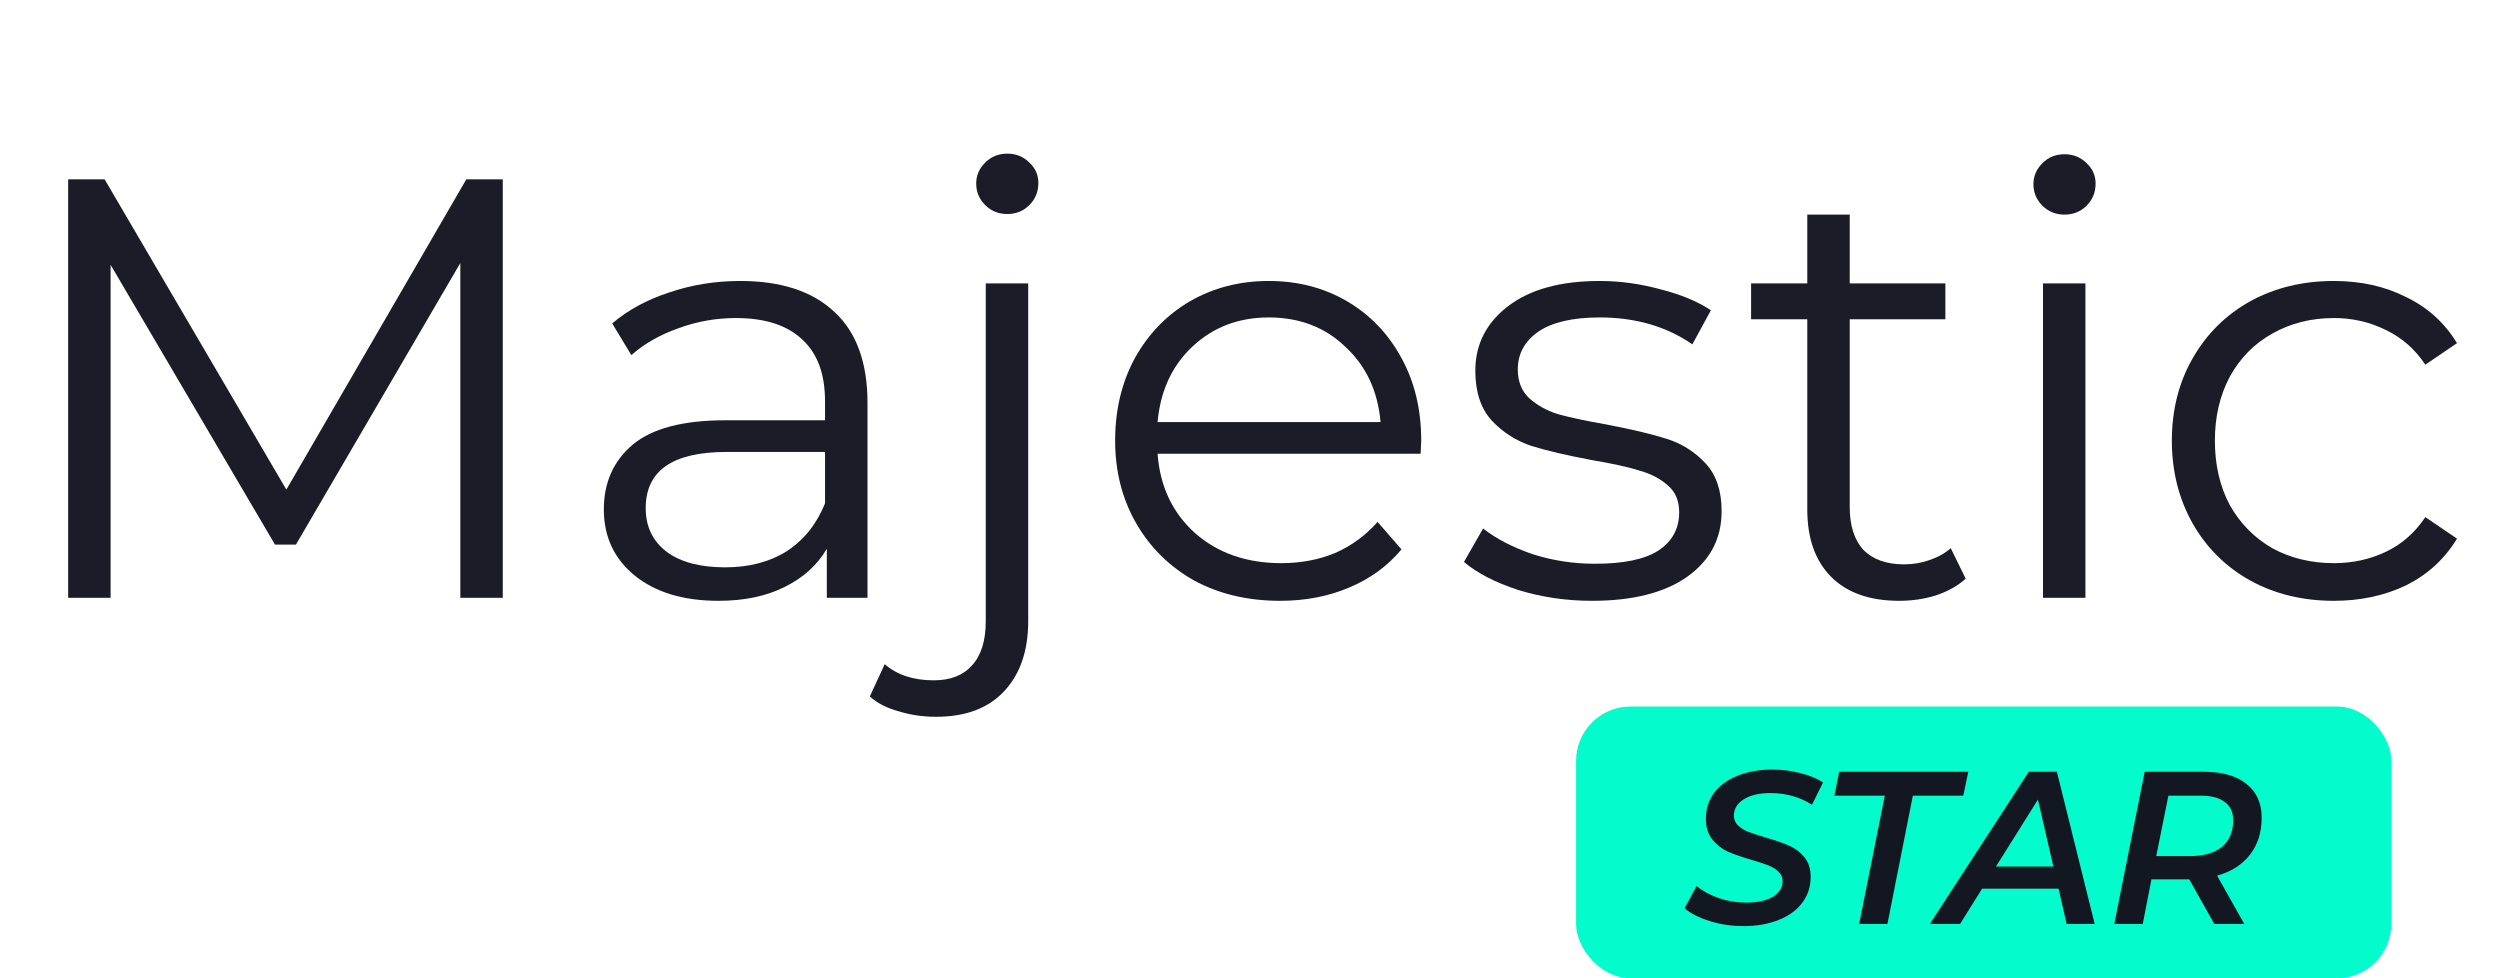 <svg width="92" height="36" viewBox="0 0 92 36" fill="none" xmlns="http://www.w3.org/2000/svg">
<path d="M18.502 6.6V22H16.94V9.68L10.89 20.042H10.12L4.07 9.746V22H2.508V6.6H3.85L10.538 18.018L17.16 6.6H18.502Z" fill="#1C1C28"/>
<path d="M27.238 10.34C28.748 10.34 29.907 10.721 30.713 11.484C31.52 12.232 31.924 13.347 31.924 14.828V22H30.427V20.196C30.076 20.797 29.555 21.267 28.866 21.604C28.191 21.941 27.384 22.11 26.445 22.11C25.155 22.11 24.128 21.802 23.366 21.186C22.603 20.57 22.221 19.756 22.221 18.744C22.221 17.761 22.573 16.969 23.277 16.368C23.996 15.767 25.133 15.466 26.688 15.466H30.361V14.762C30.361 13.765 30.083 13.009 29.526 12.496C28.968 11.968 28.154 11.704 27.084 11.704C26.35 11.704 25.646 11.829 24.971 12.078C24.297 12.313 23.718 12.643 23.233 13.068L22.529 11.902C23.116 11.403 23.82 11.022 24.642 10.758C25.463 10.479 26.328 10.34 27.238 10.34ZM26.688 20.878C27.567 20.878 28.323 20.68 28.953 20.284C29.584 19.873 30.053 19.287 30.361 18.524V16.632H26.732C24.752 16.632 23.762 17.321 23.762 18.7C23.762 19.375 24.018 19.91 24.532 20.306C25.045 20.687 25.764 20.878 26.688 20.878Z" fill="#1C1C28"/>
<path d="M34.45 26.378C33.966 26.378 33.511 26.312 33.086 26.18C32.646 26.063 32.287 25.879 32.008 25.63L32.558 24.442C33.013 24.838 33.614 25.036 34.362 25.036C34.978 25.036 35.447 24.853 35.77 24.486C36.107 24.119 36.276 23.577 36.276 22.858V10.428H37.838V22.858C37.838 23.943 37.545 24.801 36.958 25.432C36.371 26.063 35.535 26.378 34.45 26.378ZM37.068 7.876C36.745 7.876 36.474 7.766 36.254 7.546C36.034 7.326 35.924 7.062 35.924 6.754C35.924 6.461 36.034 6.204 36.254 5.984C36.474 5.764 36.745 5.654 37.068 5.654C37.391 5.654 37.662 5.764 37.882 5.984C38.102 6.189 38.212 6.439 38.212 6.732C38.212 7.055 38.102 7.326 37.882 7.546C37.662 7.766 37.391 7.876 37.068 7.876Z" fill="#1C1C28"/>
<path d="M52.279 16.698H42.599C42.687 17.901 43.149 18.876 43.985 19.624C44.821 20.357 45.877 20.724 47.153 20.724C47.872 20.724 48.532 20.599 49.133 20.35C49.734 20.086 50.255 19.705 50.695 19.206L51.575 20.218C51.062 20.834 50.416 21.303 49.639 21.626C48.877 21.949 48.033 22.11 47.109 22.11C45.921 22.11 44.865 21.861 43.941 21.362C43.032 20.849 42.321 20.145 41.807 19.25C41.294 18.355 41.037 17.343 41.037 16.214C41.037 15.085 41.279 14.073 41.763 13.178C42.262 12.283 42.937 11.587 43.787 11.088C44.653 10.589 45.62 10.34 46.691 10.34C47.762 10.34 48.722 10.589 49.573 11.088C50.424 11.587 51.091 12.283 51.575 13.178C52.059 14.058 52.301 15.07 52.301 16.214L52.279 16.698ZM46.691 11.682C45.577 11.682 44.638 12.041 43.875 12.76C43.127 13.464 42.702 14.388 42.599 15.532H50.805C50.703 14.388 50.27 13.464 49.507 12.76C48.759 12.041 47.821 11.682 46.691 11.682Z" fill="#1C1C28"/>
<path d="M58.583 22.11C57.644 22.11 56.742 21.978 55.877 21.714C55.026 21.435 54.358 21.091 53.874 20.68L54.578 19.448C55.062 19.829 55.671 20.145 56.404 20.394C57.138 20.629 57.901 20.746 58.693 20.746C59.748 20.746 60.526 20.585 61.025 20.262C61.538 19.925 61.794 19.455 61.794 18.854C61.794 18.429 61.655 18.099 61.377 17.864C61.098 17.615 60.746 17.431 60.321 17.314C59.895 17.182 59.331 17.057 58.627 16.94C57.688 16.764 56.932 16.588 56.361 16.412C55.788 16.221 55.297 15.906 54.886 15.466C54.49 15.026 54.292 14.417 54.292 13.64C54.292 12.672 54.696 11.88 55.502 11.264C56.309 10.648 57.431 10.34 58.868 10.34C59.617 10.34 60.364 10.443 61.112 10.648C61.861 10.839 62.477 11.095 62.961 11.418L62.279 12.672C61.325 12.012 60.188 11.682 58.868 11.682C57.871 11.682 57.116 11.858 56.602 12.21C56.104 12.562 55.855 13.024 55.855 13.596C55.855 14.036 55.994 14.388 56.273 14.652C56.566 14.916 56.925 15.114 57.35 15.246C57.776 15.363 58.362 15.488 59.111 15.62C60.035 15.796 60.775 15.972 61.333 16.148C61.89 16.324 62.367 16.625 62.763 17.05C63.158 17.475 63.356 18.062 63.356 18.81C63.356 19.822 62.931 20.629 62.081 21.23C61.245 21.817 60.078 22.11 58.583 22.11Z" fill="#1C1C28"/>
<path d="M72.338 21.296C72.045 21.56 71.678 21.765 71.238 21.912C70.813 22.044 70.365 22.11 69.896 22.11C68.811 22.11 67.975 21.817 67.388 21.23C66.802 20.643 66.508 19.815 66.508 18.744V11.748H64.44V10.428H66.508V7.898H68.07V10.428H71.59V11.748H68.07V18.656C68.07 19.345 68.239 19.873 68.576 20.24C68.928 20.592 69.427 20.768 70.072 20.768C70.395 20.768 70.703 20.717 70.996 20.614C71.304 20.511 71.568 20.365 71.788 20.174L72.338 21.296Z" fill="#1C1C28"/>
<path d="M75.182 10.428H76.744V22H75.182V10.428ZM75.974 7.898C75.651 7.898 75.38 7.788 75.16 7.568C74.94 7.348 74.83 7.084 74.83 6.776C74.83 6.483 74.94 6.226 75.16 6.006C75.38 5.786 75.651 5.676 75.974 5.676C76.296 5.676 76.568 5.786 76.788 6.006C77.008 6.211 77.118 6.461 77.118 6.754C77.118 7.077 77.008 7.348 76.788 7.568C76.568 7.788 76.296 7.898 75.974 7.898Z" fill="#1C1C28"/>
<path d="M85.886 22.11C84.742 22.11 83.715 21.861 82.806 21.362C81.911 20.863 81.207 20.167 80.694 19.272C80.181 18.363 79.924 17.343 79.924 16.214C79.924 15.085 80.181 14.073 80.694 13.178C81.207 12.283 81.911 11.587 82.806 11.088C83.715 10.589 84.742 10.34 85.886 10.34C86.883 10.34 87.771 10.538 88.548 10.934C89.34 11.315 89.963 11.88 90.418 12.628L89.252 13.42C88.871 12.848 88.387 12.423 87.8 12.144C87.213 11.851 86.575 11.704 85.886 11.704C85.05 11.704 84.295 11.895 83.62 12.276C82.96 12.643 82.439 13.171 82.058 13.86C81.691 14.549 81.508 15.334 81.508 16.214C81.508 17.109 81.691 17.901 82.058 18.59C82.439 19.265 82.96 19.793 83.62 20.174C84.295 20.541 85.05 20.724 85.886 20.724C86.575 20.724 87.213 20.585 87.8 20.306C88.387 20.027 88.871 19.602 89.252 19.03L90.418 19.822C89.963 20.57 89.34 21.142 88.548 21.538C87.756 21.919 86.869 22.11 85.886 22.11Z" fill="#1C1C28"/>
<rect x="58" y="26" width="30" height="10" rx="2" fill="#04FBCB"/>
<path d="M64.16 34.08C63.728 34.08 63.315 34.019 62.92 33.896C62.525 33.773 62.216 33.616 61.992 33.424L62.432 32.608C62.667 32.795 62.944 32.944 63.264 33.056C63.589 33.163 63.92 33.216 64.256 33.216C64.667 33.216 64.992 33.147 65.232 33.008C65.477 32.864 65.6 32.669 65.6 32.424C65.6 32.285 65.549 32.171 65.448 32.08C65.352 31.984 65.229 31.907 65.08 31.848C64.936 31.789 64.733 31.723 64.472 31.648C64.109 31.541 63.816 31.44 63.592 31.344C63.368 31.243 63.176 31.093 63.016 30.896C62.856 30.699 62.776 30.443 62.776 30.128C62.776 29.765 62.877 29.448 63.08 29.176C63.288 28.904 63.576 28.693 63.944 28.544C64.312 28.395 64.736 28.32 65.216 28.32C65.579 28.32 65.923 28.363 66.248 28.448C66.573 28.528 66.853 28.643 67.088 28.792L66.68 29.616C66.472 29.477 66.237 29.371 65.976 29.296C65.715 29.221 65.443 29.184 65.16 29.184C64.744 29.184 64.413 29.261 64.168 29.416C63.928 29.565 63.808 29.765 63.808 30.016C63.808 30.16 63.859 30.28 63.96 30.376C64.061 30.472 64.184 30.549 64.328 30.608C64.472 30.661 64.683 30.731 64.96 30.816C65.312 30.917 65.6 31.016 65.824 31.112C66.048 31.208 66.237 31.349 66.392 31.536C66.552 31.723 66.632 31.965 66.632 32.264C66.632 32.632 66.528 32.952 66.32 33.224C66.117 33.496 65.827 33.707 65.448 33.856C65.075 34.005 64.645 34.08 64.16 34.08ZM69.361 29.28H67.505L67.681 28.4H72.433L72.249 29.28H70.393L69.457 34H68.417L69.361 29.28ZM75.756 32.704H72.94L72.132 34H71.02L74.66 28.4H75.692L77.084 34H76.052L75.756 32.704ZM75.564 31.888L74.996 29.424L73.452 31.888H75.564ZM83.229 30.088C83.229 30.627 83.085 31.083 82.797 31.456C82.509 31.824 82.106 32.08 81.589 32.224L82.589 34H81.485L80.565 32.36H80.557H79.173L78.853 34H77.805L78.925 28.4H81.101C81.778 28.4 82.301 28.549 82.669 28.848C83.042 29.141 83.229 29.555 83.229 30.088ZM80.589 31.504C81.095 31.504 81.487 31.392 81.765 31.168C82.042 30.939 82.181 30.611 82.181 30.184C82.181 29.885 82.077 29.661 81.869 29.512C81.666 29.357 81.373 29.28 80.989 29.28H79.797L79.349 31.504H80.589Z" fill="#131722"/>
</svg>

